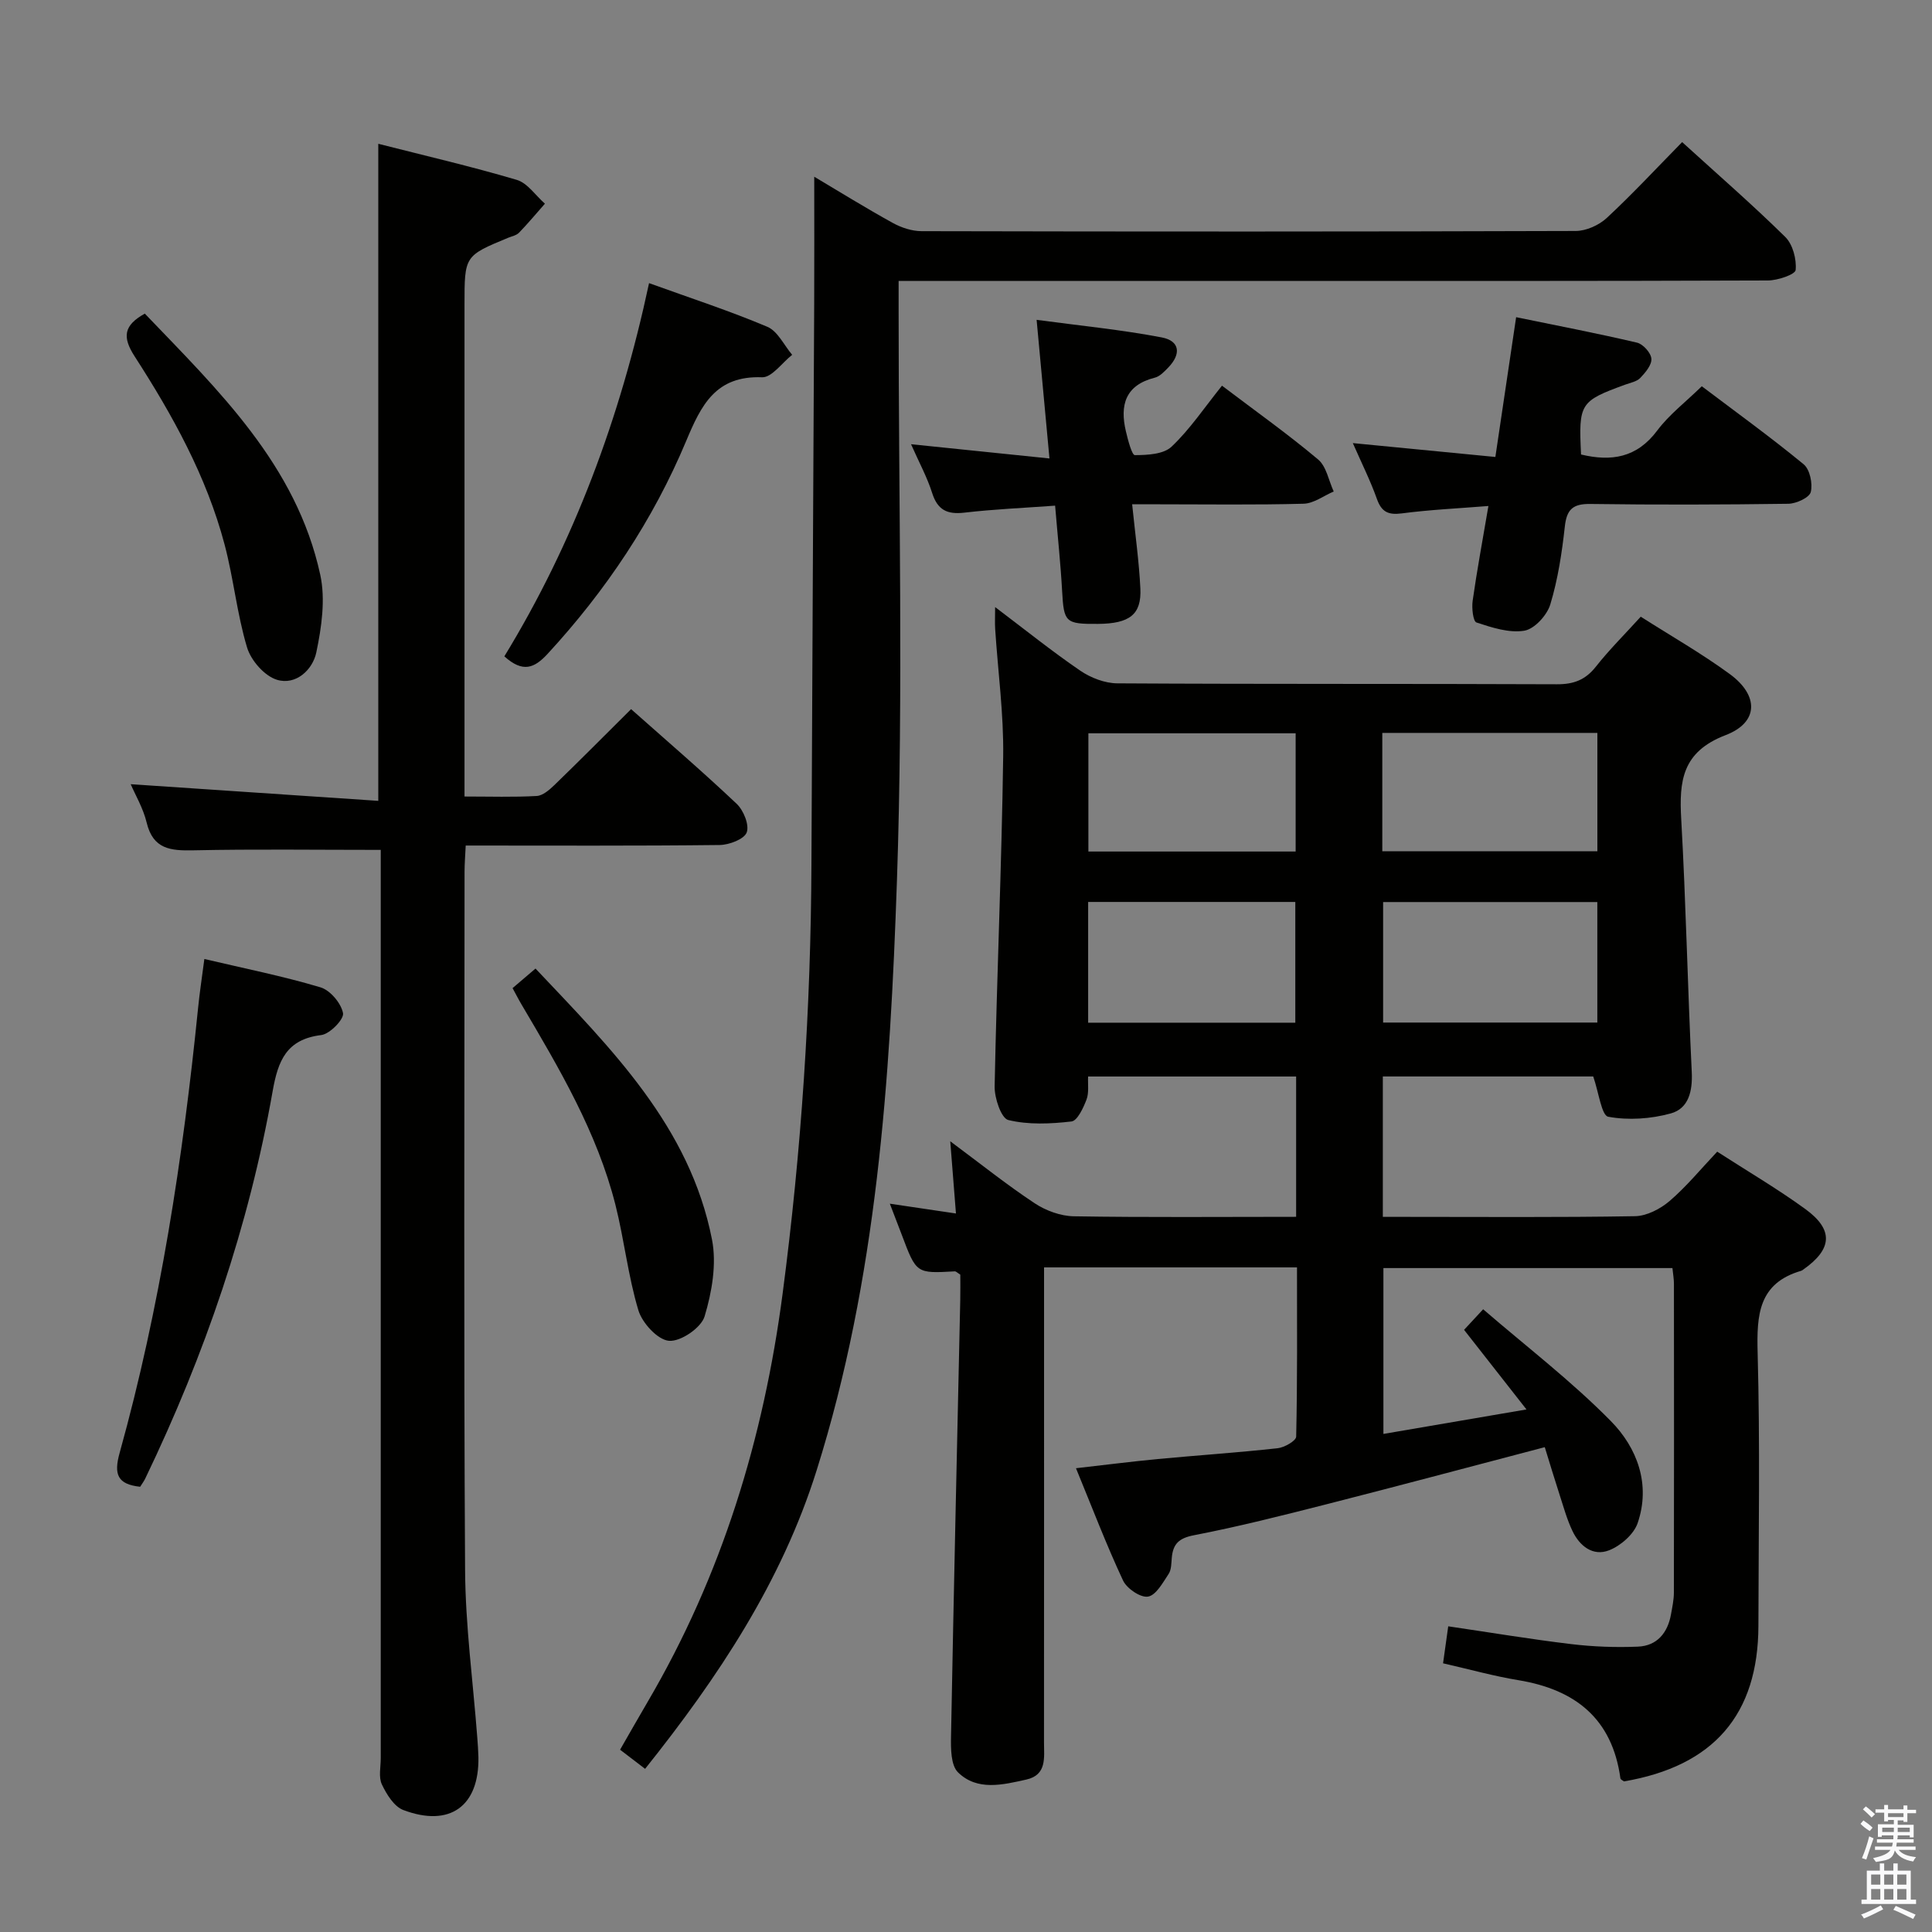 <svg enable-background="new 0 0 400 400" viewBox="0 0 400 400" xmlns="http://www.w3.org/2000/svg"><rect x="0" y="0" width="400" height="400" fill="#808080" stroke="none"/><path d="m385.2 377.6.6-.7c.6.4 1.3.9 1.9 1.5l-.6.7c-.8-.5-1.4-1-1.9-1.5zm.3 7.1c.6-1.4 1.1-2.9 1.5-4.5.3.1.6.3.9.4-.5 1.4-1 2.9-1.5 4.4zm.2-10.1.6-.6c.7.5 1.3 1.1 1.9 1.6l-.7.7c-.6-.6-1.2-1.2-1.8-1.7zm8.4-.8h.8v.9h1.8v.7h-1.8v1.8h-.8v-.3h-1.2v.9h3.3v2.6h-.8v-.4h-2.5c0 .3 0 .6-.1.8h3.4v.7h-3.5c0 .3-.1.6-.1.8h4v.7h-3.5c.7.9 1.9 1.3 3.6 1.5-.2.2-.4.5-.6.9-1.9-.3-3.2-1.1-3.8-2.3-.5 2.1-1.8 2-3.9 2.4-.2-.3-.4-.5-.6-.8 1.9-.4 3.1-.9 3.6-1.7h-3.2v-.7h3.5c.1-.2.1-.5.2-.8h-3.3v-.7h3.4c0-.2 0-.5 0-.8h-2.4v.3h-.8v-2.6h3.3v-.9h-1.2v.3h-.8v-1.8h-1.8v-.7h1.8v-.9h.8v.9h3.2zm-4.4 5.5h2.4c0-.3 0-.6 0-.9h-2.4zm1.2-3.1h3.2v-.8h-3.2zm4.4 2.2h-2.4v.9h2.5v-.9z" fill="#fafafb"/><path d="m389.2 385.8h.9v1.5h1.9v-1.5h.9v1.5h2.7v6h1.1v.9h-11.3v-.9h1.1v-6h2.7zm.2 8.7.5.8c-1.2.6-2.5 1.3-4 1.9-.2-.3-.3-.6-.6-.8 1.6-.6 3-1.3 4.1-1.9zm-2-4.3h1.9v-2.1h-1.9zm0 3.1h1.9v-2.2h-1.9zm2.7-3.1h1.9v-2.1h-1.9zm0 3.1h1.9v-2.2h-1.9zm2.4 1.3c1.4.6 2.7 1.2 4.1 1.8l-.5.9c-1.5-.7-2.8-1.4-4.1-1.9zm2.2-6.5h-1.9v2.1h1.9zm-1.9 5.2h1.9v-2.2h-1.9z" fill="#fafafb"/><g fill="#010100"><path d="m268.35 251.93c0-9.99 0-19.28 0-29.05-14.27 0-28.47 0-43.07 0-.08 1.6.21 3.35-.33 4.78-.66 1.72-1.89 4.39-3.12 4.53-4.33.5-8.91.71-13.07-.3-1.47-.36-2.88-4.55-2.83-6.97.45-22.78 1.45-45.56 1.77-68.34.12-8.77-1.09-17.57-1.66-26.35-.08-1.26-.01-2.52-.01-4.54 6.25 4.72 11.79 9.18 17.65 13.18 2.16 1.47 5.07 2.59 7.65 2.61 30.33.18 60.66.06 90.99.19 3.49.02 5.93-.9 8.1-3.66 2.77-3.51 5.97-6.68 9.28-10.33 6.22 3.97 12.58 7.59 18.45 11.89 6.02 4.41 6 10-.88 12.63-9.02 3.46-9.64 9.48-9.19 17.41.98 17.43 1.33 34.9 2.18 52.34.19 3.97-.65 7.55-4.33 8.57-4.13 1.14-8.79 1.46-12.96.69-1.39-.26-1.95-4.99-3.11-8.34-13.88 0-28.57 0-43.56 0v29.07h4.71c15.83 0 31.66.13 47.49-.14 2.44-.04 5.25-1.5 7.17-3.14 3.51-3.01 6.47-6.64 9.86-10.22 6.26 4.04 12.43 7.66 18.19 11.84 5.96 4.31 5.67 8.32-.36 12.56-.14.1-.27.21-.43.26-8.87 2.58-9.24 9.13-9.03 16.99.51 18.82.19 37.66.16 56.49-.04 18.42-9.27 29.07-27.83 32.24-.26-.2-.7-.38-.74-.62-1.69-12.36-9.33-18.4-21.14-20.34-5.05-.83-10-2.22-15.58-3.49.34-2.41.67-4.76 1.07-7.66 8.78 1.29 17.09 2.68 25.44 3.68 4.57.55 9.22.72 13.82.53 3.98-.16 6.19-2.86 6.87-6.73.26-1.46.58-2.95.59-4.42.04-21.33.03-42.66.01-63.99 0-.97-.18-1.94-.31-3.24-19.94 0-39.68 0-59.84 0v34.34c9.62-1.65 19.06-3.26 29.62-5.07-4.68-5.97-8.74-11.16-12.92-16.48.92-.99 1.93-2.08 3.95-4.26 8.92 7.7 18.27 14.85 26.45 23.16 5.44 5.52 8.29 13.1 5.53 21.13-.8 2.32-3.51 4.67-5.9 5.61-3.36 1.32-6.13-.9-7.61-4.04-1.13-2.38-1.83-4.96-2.65-7.48-1.07-3.29-2.06-6.59-3.06-9.83-15.31 4.02-30.17 7.99-45.07 11.79-9.15 2.33-18.32 4.66-27.59 6.45-3.1.6-4.3 1.8-4.56 4.62-.11 1.15-.07 2.5-.66 3.39-1.2 1.8-2.61 4.42-4.27 4.69-1.55.26-4.39-1.67-5.17-3.34-3.44-7.36-6.34-14.97-9.74-23.24 5.95-.67 11.43-1.38 16.92-1.9 8.27-.78 16.57-1.33 24.83-2.24 1.41-.15 3.83-1.54 3.84-2.41.26-11.6.17-23.21.17-35.03-17.64 0-34.58 0-52.37 0v5.87c0 30.83.01 61.66-.01 92.49 0 3.11.63 6.72-3.66 7.68-4.86 1.08-10.15 2.42-14.14-1.49-1.5-1.47-1.5-4.92-1.45-7.45.56-30.12 1.25-60.24 1.91-90.36.04-1.81.01-3.62.01-5.24-.61-.38-.88-.69-1.14-.68-7.96.45-7.96.46-10.96-7.52-.76-2.02-1.54-4.03-2.49-6.49 4.55.68 8.73 1.29 13.69 2.03-.39-4.97-.74-9.35-1.18-14.95 6.34 4.71 11.74 9.04 17.49 12.84 2.31 1.53 5.38 2.65 8.12 2.69 15.16.25 30.32.11 46 .11zm18.01-65.17v24.95h44.35c0-8.39 0-16.49 0-24.95-14.87 0-29.61 0-44.35 0zm44.36-10.52c0-8.29 0-16.23 0-24.5-14.94 0-29.67 0-44.53 0v24.5zm-105.43 35.5h42.89c0-8.48 0-16.69 0-25-14.5 0-28.58 0-42.89 0zm42.96-35.44c0-8.49 0-16.4 0-24.48-14.53 0-28.72 0-42.91 0v24.48z"/><path d="m78.83 175.96c-13.51 0-26.14-.18-38.77.09-4.71.1-8.36-.2-9.69-5.72-.72-3-2.37-5.77-3.31-7.97 16.95 1.14 33.93 2.28 51.26 3.45 0-45.9 0-90.6 0-136.04 9.58 2.44 19.21 4.67 28.67 7.47 2.23.66 3.9 3.24 5.83 4.93-1.77 2.01-3.49 4.07-5.35 6-.54.56-1.47.74-2.24 1.05-9.06 3.75-9.06 3.75-9.06 13.87v95.48 6.34c5.38 0 10.17.16 14.95-.11 1.25-.07 2.61-1.25 3.63-2.23 5.26-5.09 10.42-10.29 15.91-15.75 7.31 6.49 14.74 12.87 21.85 19.59 1.43 1.35 2.66 4.37 2.09 5.93-.51 1.4-3.62 2.58-5.59 2.61-17.32.2-34.64.11-52.59.11-.09 1.97-.24 3.72-.24 5.47-.01 48.16-.18 96.31.11 144.47.07 11.6 1.65 23.19 2.53 34.79.1 1.33.2 2.66.23 3.99.19 10.15-5.89 14.61-15.54 10.97-1.92-.72-3.48-3.26-4.45-5.31-.71-1.51-.23-3.6-.23-5.43-.01-60.82 0-121.64 0-182.46 0-1.97 0-3.93 0-5.59z"/><path d="m133.56 366.22c-1.9-1.45-3.34-2.55-5.18-3.96 1.95-3.39 3.81-6.67 5.71-9.91 15.35-26.17 24-54.51 27.94-84.5 3.89-29.56 5.85-59.21 5.97-89.01.16-38.63.39-77.27.57-115.9.04-8.61.01-17.23.01-26.35 5.25 3.12 10.66 6.47 16.23 9.55 1.79.99 3.99 1.72 6 1.72 45.15.1 90.29.11 135.44-.04 2.17-.01 4.81-1.2 6.43-2.71 5.34-4.96 10.32-10.33 15.59-15.69 7.45 6.78 14.61 13 21.35 19.64 1.56 1.54 2.36 4.6 2.15 6.84-.09.93-3.73 2.17-5.76 2.17-35.48.13-70.97.1-106.45.1-22.49 0-44.98 0-67.47 0-1.8 0-3.59 0-6.04 0v6.28c-.02 39.32.99 78.67-.35 117.94-1.41 41.13-4.13 82.32-16.63 122.05-7.25 23.07-20.34 42.78-35.51 61.78z"/><path d="m280.09 91.74c10.14.99 19.61 1.91 29.51 2.87 1.45-9.74 2.83-19.02 4.3-28.94 8.61 1.77 16.85 3.35 25.02 5.27 1.25.29 2.88 2.1 2.98 3.32.11 1.28-1.23 2.87-2.29 3.98-.73.77-2.05 1-3.14 1.4-9.36 3.42-9.65 3.86-9.13 14.46 6.24 1.49 11.54.71 15.77-4.96 2.46-3.29 5.86-5.88 9.23-9.17 6.98 5.28 14.21 10.5 21.08 16.15 1.3 1.07 1.91 4.01 1.48 5.75-.29 1.16-2.99 2.4-4.63 2.43-13.66.19-27.33.23-40.99.04-3.62-.05-4.91 1.1-5.3 4.68-.6 5.43-1.43 10.92-3.01 16.13-.68 2.24-3.28 5.08-5.37 5.43-3.16.52-6.72-.65-9.91-1.7-.71-.23-1.01-3.01-.79-4.51.88-6.23 2.04-12.42 3.26-19.61-6.24.5-12.11.77-17.92 1.53-2.84.37-4.21-.3-5.17-3-1.33-3.74-3.11-7.29-4.98-11.55z"/><path d="m253 79.85c7.03 5.33 13.68 10.05 19.9 15.28 1.72 1.44 2.19 4.38 3.23 6.63-2.07.88-4.13 2.47-6.22 2.53-9.98.27-19.97.12-29.95.12-1.77 0-3.53 0-5.56 0 .64 6.29 1.43 11.85 1.7 17.43.26 5.4-2.23 7.28-8.77 7.33-6.78.05-7.07-.32-7.43-6.81-.31-5.61-.91-11.21-1.45-17.67-6.41.47-12.64.73-18.81 1.45-3.56.41-5.53-.56-6.65-4.08-1.04-3.28-2.72-6.35-4.37-10.09 9.7 1 18.8 1.93 28.66 2.95-.9-9.72-1.72-18.56-2.66-28.7 9.06 1.22 17.56 2.04 25.91 3.64 3.76.72 4.06 3.44 1.33 6.25-.8.82-1.72 1.82-2.76 2.08-6.14 1.55-7.28 5.71-5.99 11.13.42 1.77 1.23 4.91 1.85 4.91 2.59-.01 5.94-.17 7.61-1.76 3.81-3.61 6.79-8.09 10.43-12.62z"/><path d="m42.31 198.55c8.31 1.96 16.29 3.55 24.05 5.87 2.01.6 4.27 3.29 4.66 5.34.24 1.26-2.74 4.33-4.52 4.54-7.19.88-8.94 5.3-10.05 11.61-4.92 27.98-14.07 54.63-26.38 80.21-.28.58-.68 1.1-1.05 1.7-4.69-.51-5.5-2.54-4.25-7.02 8.39-30.16 13.1-60.99 16.24-92.09.31-3.13.79-6.24 1.3-10.16z"/><path d="m134.38 58.62c8.7 3.14 16.74 5.76 24.49 9.04 2.15.91 3.45 3.81 5.14 5.8-2.08 1.63-4.21 4.72-6.22 4.65-9.6-.37-12.6 5.72-15.72 13.18-6.85 16.37-16.63 31-28.7 44.09-2.71 2.93-5.09 3.99-8.95.51 14.4-23.58 24-49.39 29.96-77.27z"/><path d="m106.12 204.58c1.67-1.43 3.04-2.59 4.75-4.05 15.71 16.63 31.95 32.68 36.54 56.1.99 5.06-.01 10.87-1.53 15.91-.71 2.37-4.95 5.26-7.37 5.06-2.34-.19-5.54-3.67-6.34-6.32-2.14-7.11-2.93-14.61-4.75-21.83-3.8-15.02-11.62-28.22-19.4-41.41-.6-1-1.12-2.03-1.9-3.46z"/><path d="m29.98 64.93c15.22 15.9 31.39 31.32 36.33 54.09 1.1 5.08.27 10.84-.82 16.05-.75 3.59-4.21 6.87-8.15 5.67-2.57-.78-5.38-3.99-6.19-6.69-2.09-6.95-2.79-14.3-4.66-21.34-3.74-14.11-10.77-26.77-18.61-38.92-2.62-4.06-2.25-6.43 2.1-8.86z"/></g></svg>